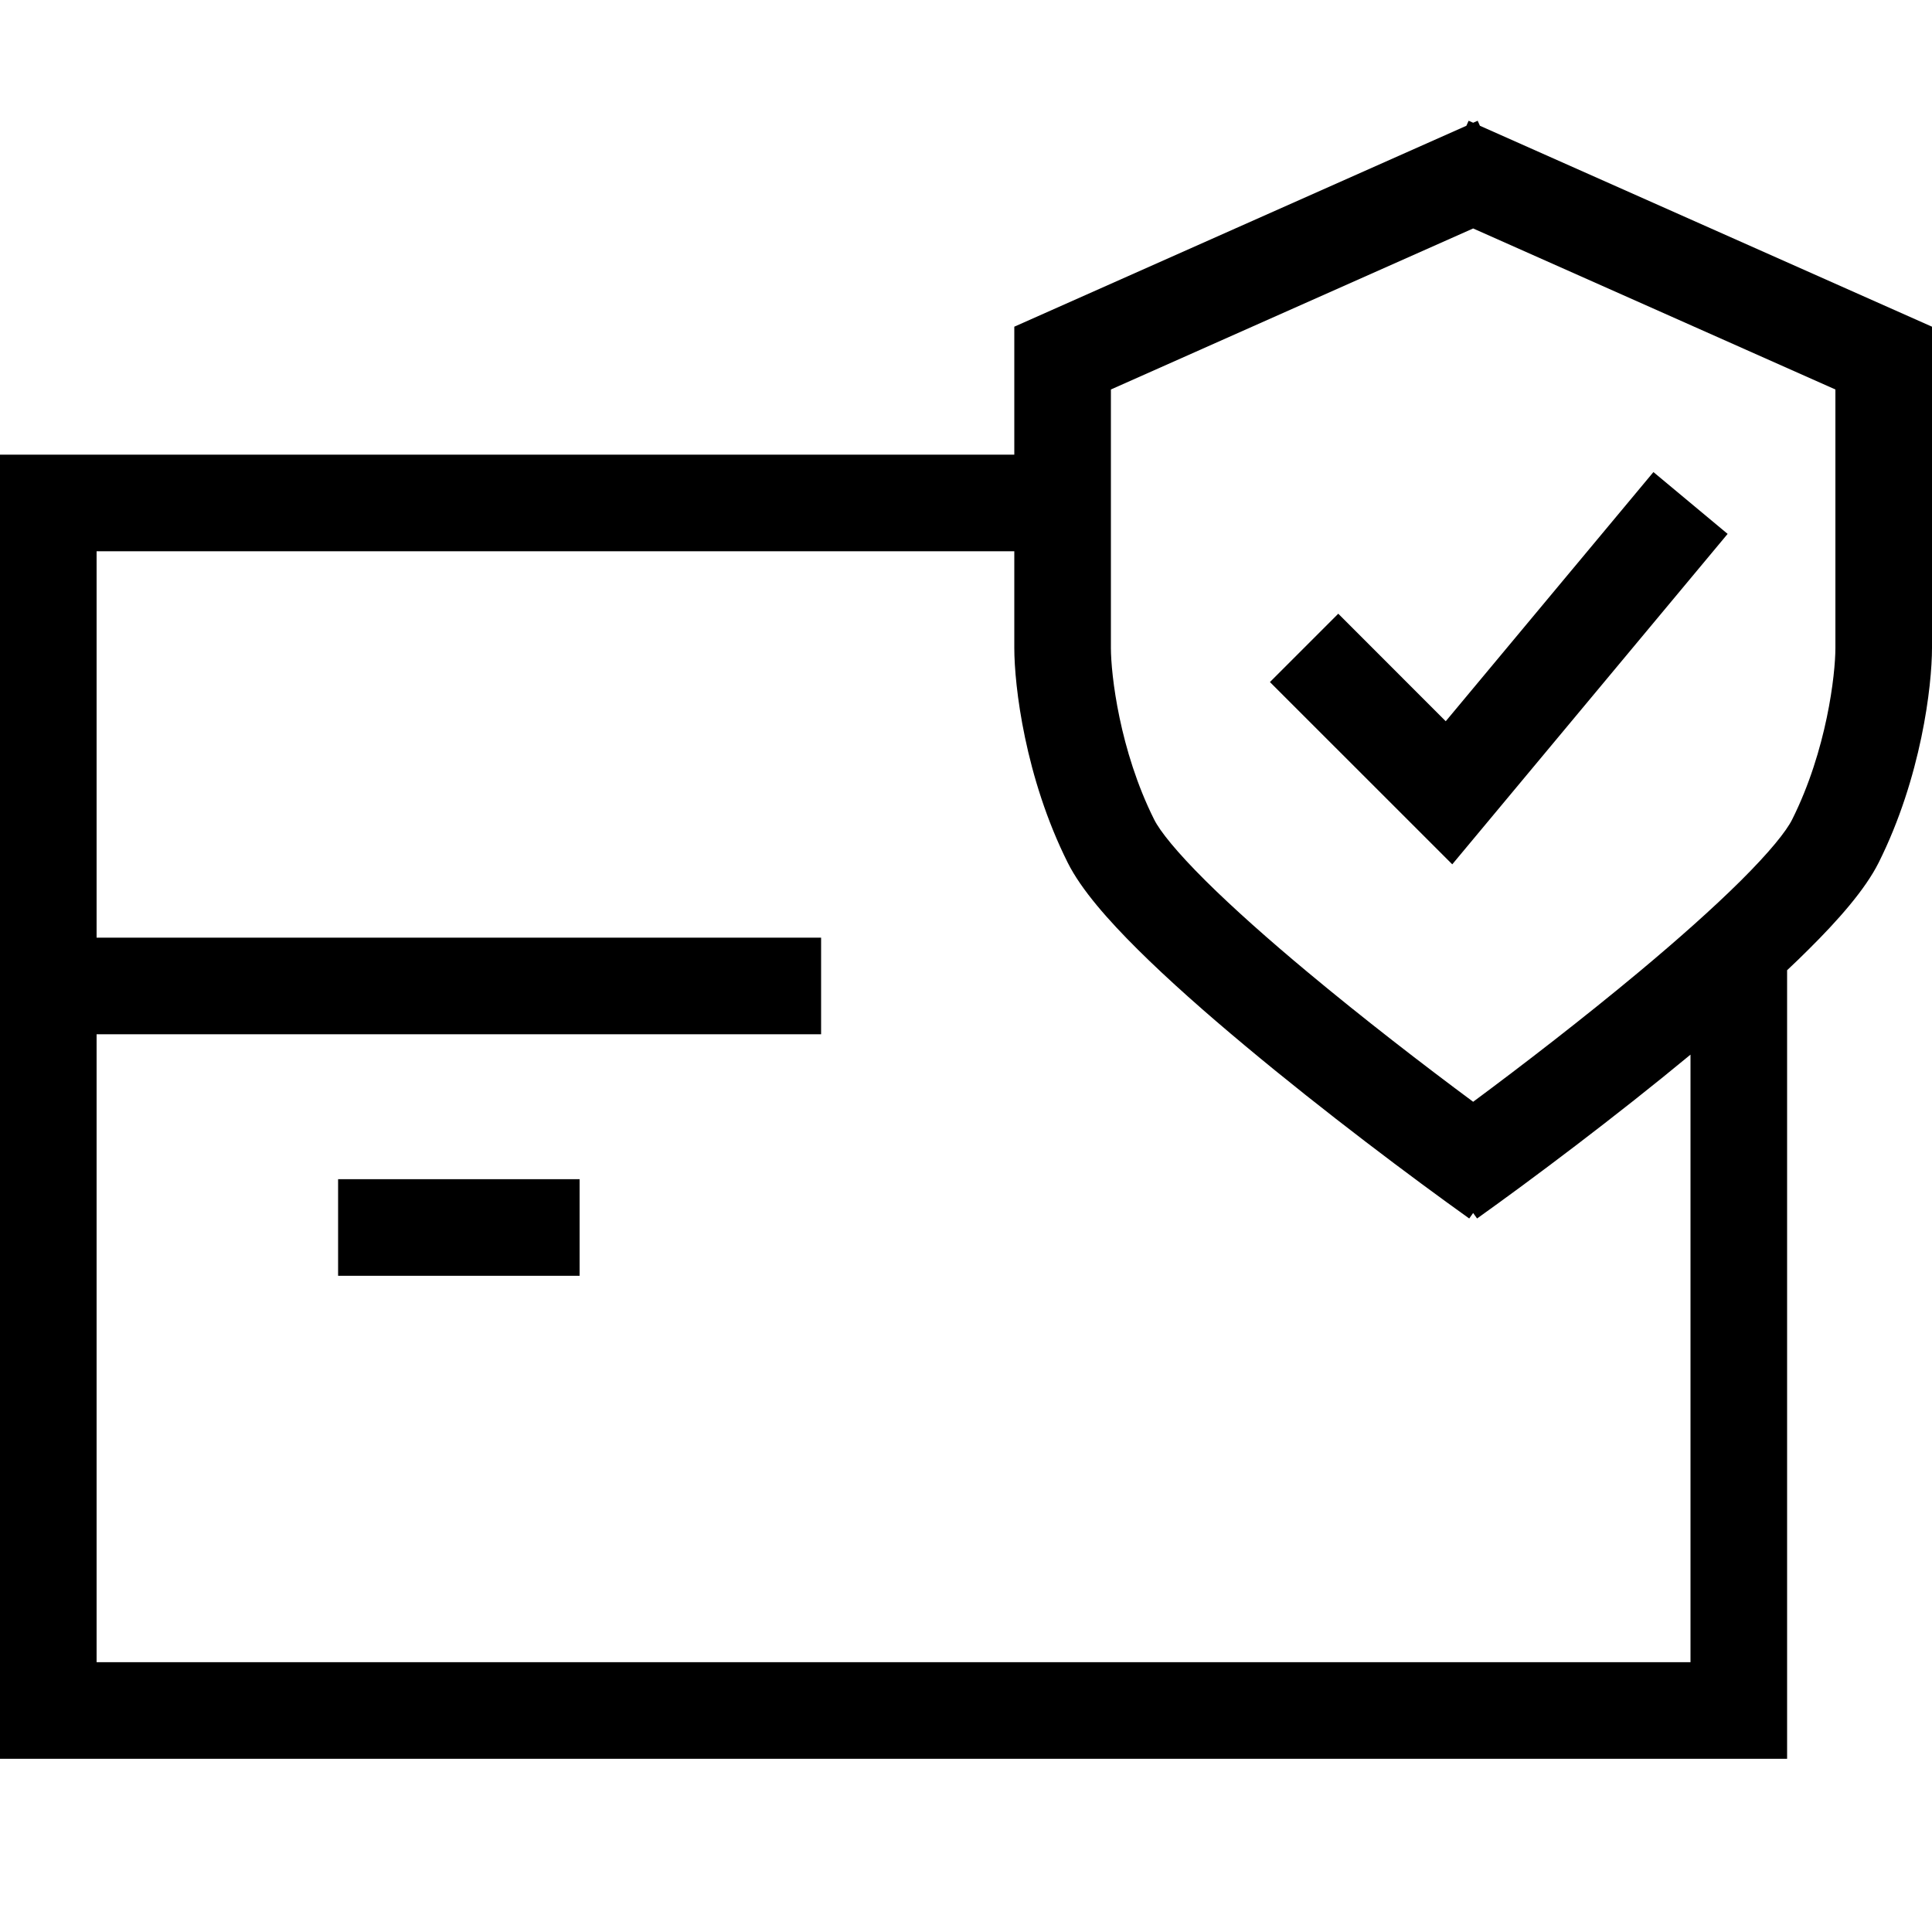 <svg width="32" height="32" viewBox="0 0 32 32" fill="none" xmlns="http://www.w3.org/2000/svg">
<path fill-rule="evenodd" clip-rule="evenodd" d="M16.8 5.411L24.288 2.083L24.325 2L24.4 2.033L24.475 2L24.512 2.083L32 5.411V10.731C32 11.359 31.823 12.874 31.116 14.289C30.891 14.737 30.442 15.244 29.956 15.726C29.843 15.839 29.724 15.954 29.6 16.07V29.131H0V7.531H16.8V5.411ZM24.465 20.182C25.369 19.537 26.74 18.51 28 17.468V27.531H1.6V17.131H13.6V15.531H1.6V9.131H16.8V10.731C16.8 11.359 16.977 12.874 17.685 14.289C17.909 14.737 18.359 15.244 18.844 15.726C19.351 16.23 19.975 16.781 20.628 17.325C21.933 18.415 23.39 19.507 24.335 20.182L24.4 20.091L24.465 20.182ZM27.148 16.097C26.23 16.862 25.231 17.633 24.4 18.249C23.569 17.633 22.57 16.862 21.653 16.097C21.018 15.568 20.433 15.049 19.971 14.591C19.488 14.111 19.211 13.765 19.116 13.573C18.543 12.428 18.4 11.17 18.4 10.731V6.451L24.4 3.784L30.4 6.451V10.731C30.4 11.17 30.257 12.428 29.684 13.573C29.589 13.765 29.312 14.111 28.829 14.591C28.367 15.049 27.782 15.568 27.148 16.097ZM9.6 21.131H5.6V19.531H9.6V21.131ZM24.054 14.316L28.615 8.843L27.386 7.819L23.946 11.946L22.166 10.165L21.034 11.297L24.054 14.316Z" fill="black"/>
</svg>
